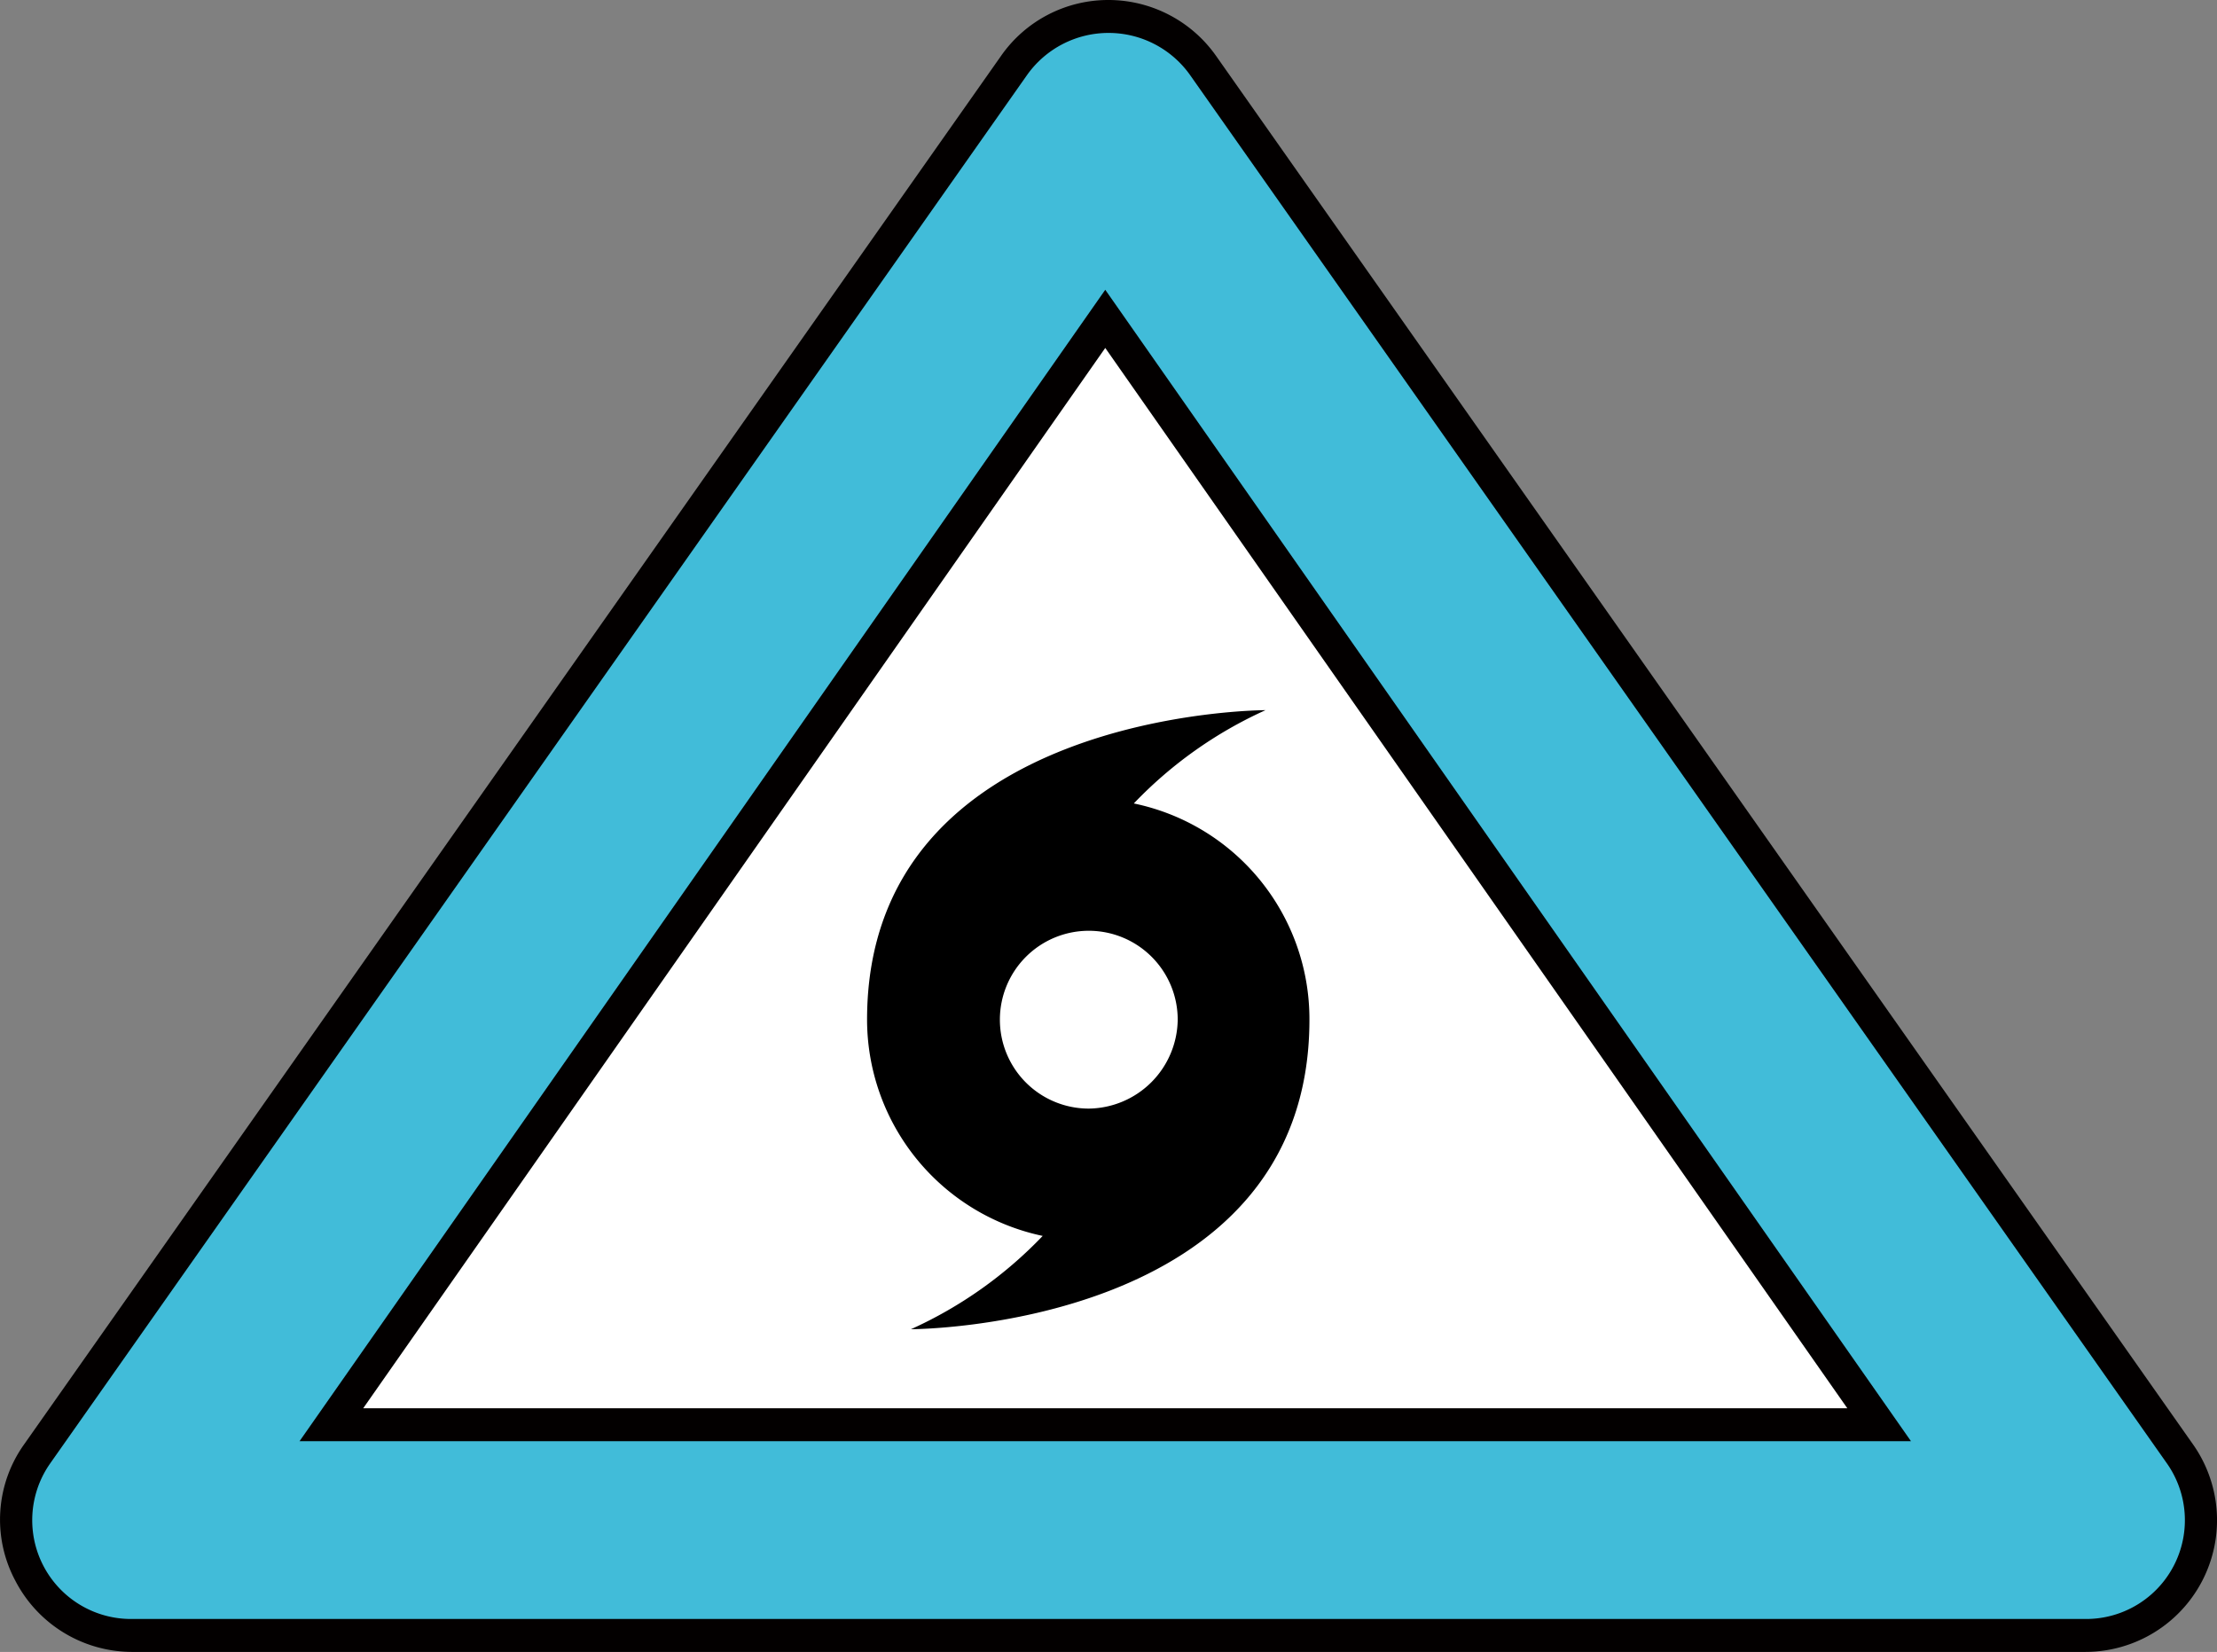 <svg id="Layer_1" xmlns="http://www.w3.org/2000/svg" viewBox="0 0 201.97 150.5"><rect x="0" y="0" width="201.97" height="150.5" fill="#808080" stroke="none"/><defs><style>.cls-1{fill:#fff;}.cls-2{isolation:isolate;}.cls-3{fill:#41bcd9;}.cls-4{fill:#030000;}</style></defs><title>HLS</title><g id="White_interior"><polygon class="cls-1" points="100.69 22.5 20.39 134 180.99 134 100.69 22.5"/></g><g id="Shape"><g class="cls-2"><path class="cls-3" d="M39,174.7a10.48,10.48,0,0,1-9.3-5.7,10.67,10.67,0,0,1,.7-10.9l89-126.5a10.48,10.48,0,0,1,8.6-4.5,10.23,10.23,0,0,1,8.6,4.5l89,126.5a10.57,10.57,0,0,1-8.6,16.6Zm159.2-19.3L127.7,54.7,57.2,155.4Z" transform="translate(-27.01 -25.6)"/><path class="cls-4" d="M128,28.6a9.1,9.1,0,0,1,7.4,3.8l89,126.5a9,9,0,0,1-7.4,14.2H39a9,9,0,0,1-7.4-14.2l89-126.5a9.1,9.1,0,0,1,7.4-3.8M54.3,156.9H201.1L127.7,52,54.3,156.9M128,25.6a11.91,11.91,0,0,0-9.8,5.1l-89,126.5a11.81,11.81,0,0,0-.8,12.4A12,12,0,0,0,39,176.1H217a12,12,0,0,0,9.8-18.9l-89-126.5a12,12,0,0,0-9.8-5.1ZM60.1,153.9l67.6-96.6,67.6,96.6Z" transform="translate(-27.01 -25.6)"/></g></g><path d="M130.3,98.8a38.53,38.53,0,0,1,12-8.5s-36.3,0-36.3,28.2a20.16,20.16,0,0,0,16,19.7,38.53,38.53,0,0,1-12,8.5s36.3,0,36.3-28.2A20.06,20.06,0,0,0,130.3,98.8Zm-4.1,27.8a8.1,8.1,0,1,1,8.1-8.1A8.2,8.2,0,0,1,126.2,126.6Z" transform="translate(-27.01 -25.6)"/></svg>